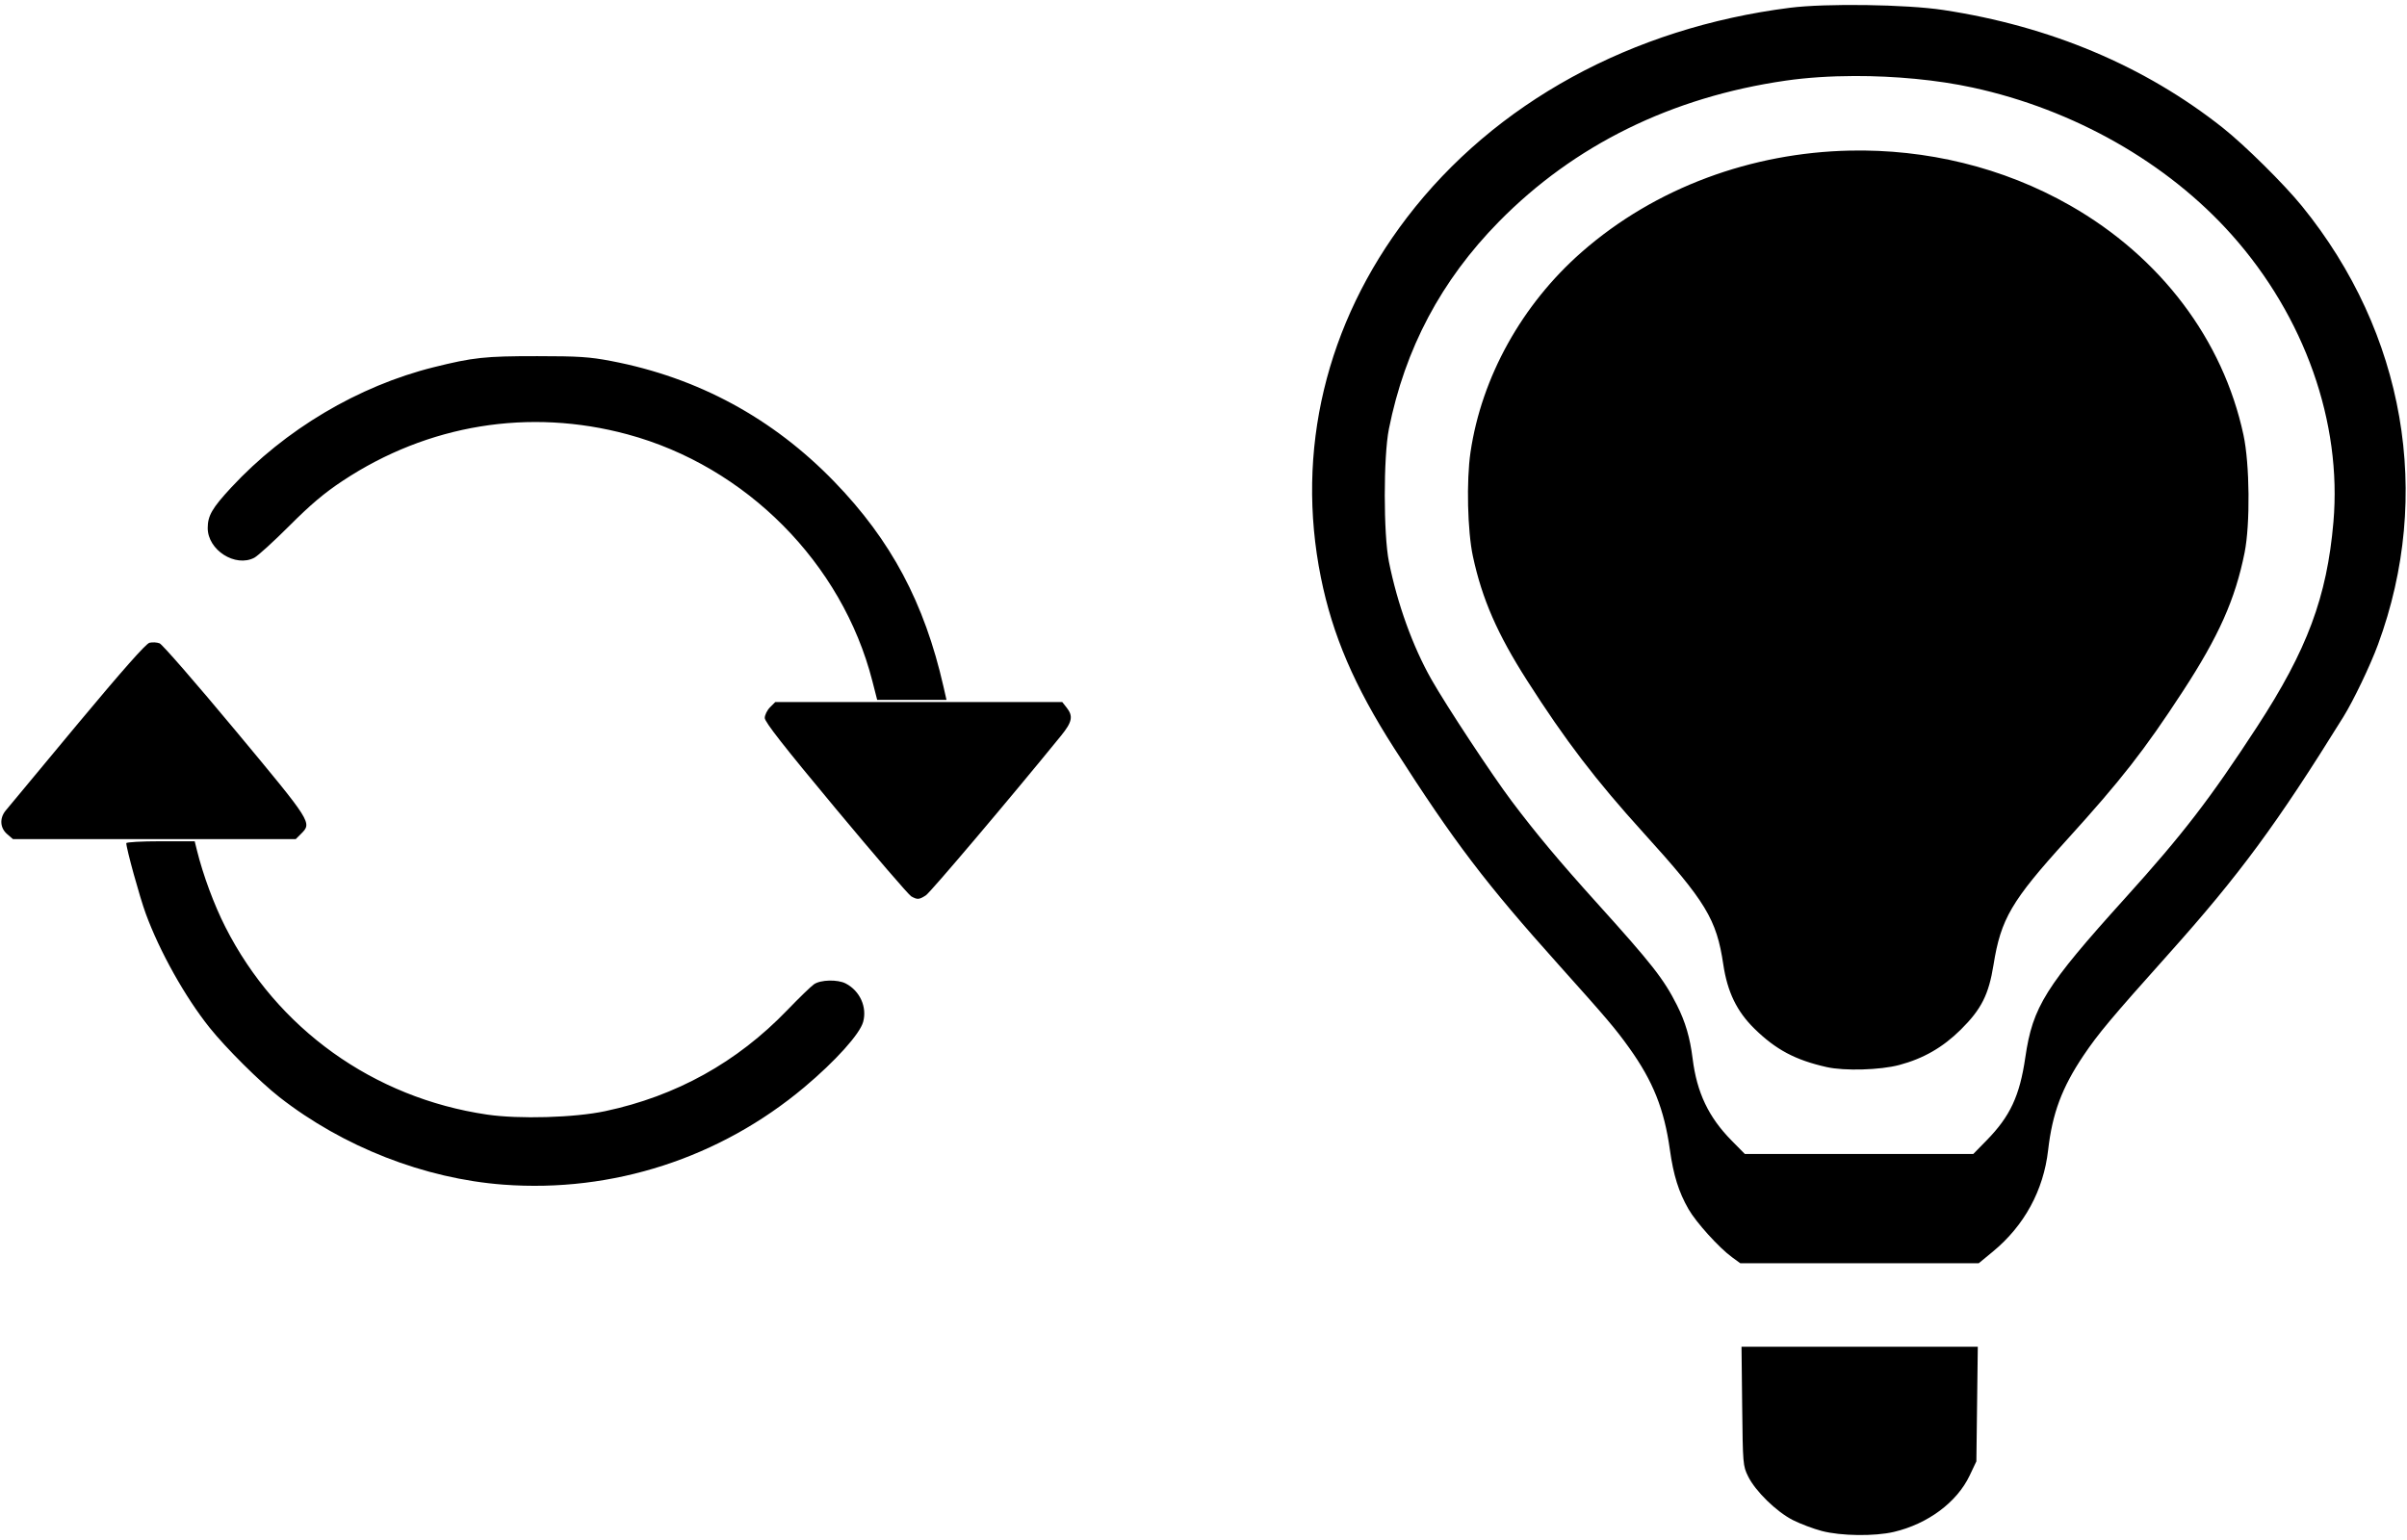 <?xml version="1.0" encoding="UTF-8" standalone="no"?>
<svg
   width="500"
   height="320"
   viewBox="0 0 500 320"
   fill="none"
   version="1.1"
   id="svg5280"
   sodipodi:docname="Sync.svg"
   inkscape:version="1.1.1 (3bf5ae0d25, 2021-09-20)"
   xmlns:inkscape="http://www.inkscape.org/namespaces/inkscape"
   xmlns:sodipodi="http://sodipodi.sourceforge.net/DTD/sodipodi-0.dtd"
   xmlns="http://www.w3.org/2000/svg"
   xmlns:svg="http://www.w3.org/2000/svg">
  <defs
     id="defs5284" />
  <sodipodi:namedview
     id="namedview5282"
     pagecolor="#ffffff"
     bordercolor="#111111"
     borderopacity="1"
     inkscape:pageshadow="0"
     inkscape:pageopacity="0"
     inkscape:pagecheckerboard="1"
     showgrid="false"
     inkscape:zoom="1.309"
     inkscape:cx="218.10542"
     inkscape:cy="156.22613"
     inkscape:window-width="1920"
     inkscape:window-height="1017"
     inkscape:window-x="1072"
     inkscape:window-y="979"
     inkscape:window-maximized="1"
     inkscape:current-layer="svg5280" />
  <path
     id="path5380"
     style="fill:#000000;stroke-width:0.445"
     d="m 387.652,1.053 c -6.067,-0.087 -12.105,0.089 -15.826,0.561 -32.902,4.169 -61.318,19.732 -79.551,43.57 -16.86,22.043 -23.192,48.519 -17.891,74.809 2.423,12.013 6.938,22.545 15.203,35.455 12.571,19.635 18.942,28.019 34.32,45.174 9.894,11.037 11.66,13.119 14.535,17.135 4.936,6.895 7.266,12.735 8.436,21.141 0.739,5.313 1.822,8.771 3.867,12.346 1.575,2.753 6.347,8.031 9.02,9.979 l 1.734,1.266 h 24.771 24.77 l 2.93,-2.416 c 6.532,-5.388 10.526,-12.723 11.479,-21.082 0.872,-7.649 2.866,-12.988 7.342,-19.658 3.028,-4.512 5.805,-7.826 17.73,-21.156 14.69,-16.419 22.39,-26.871 36.236,-49.18 2.127,-3.427 5.59,-10.658 7.217,-15.07 11.442,-31.041 5.603,-64.737 -15.777,-91.076 -3.73,-4.595 -11.904,-12.686 -16.469,-16.301 C 445.528,13.717 425.878,5.435 403.648,2.07 c -3.834,-0.58 -9.929,-0.93 -15.996,-1.018 z M 385.236,15.795 c 8.389,-0.02 17.16,0.801 24.523,2.396 21.041,4.559 40.492,15.618 53.848,30.615 15.138,16.999 22.905,38.958 21.109,59.684 -1.348,15.556 -5.444,26.545 -15.848,42.508 -9.809,15.05 -15.414,22.332 -27.4,35.604 -16.58,18.357 -19.218,22.569 -20.756,33.129 -1.163,7.986 -3.142,12.224 -8.039,17.229 l -2.768,2.828 h -23.727 -23.725 l -2.744,-2.781 c -4.79,-4.856 -7.227,-9.978 -8.102,-17.023 -0.543,-4.372 -1.497,-7.631 -3.26,-11.127 -2.74,-5.436 -5.162,-8.526 -16.74,-21.354 -7.659,-8.486 -12.544,-14.325 -17.561,-20.994 -4.108,-5.461 -13.599,-19.857 -16.705,-25.336 -3.873,-6.832 -7.06,-15.663 -8.824,-24.445 -1.147,-5.71 -1.149,-21.865 -0.004,-27.594 3.336,-16.69 10.859,-30.871 22.848,-43.07 15.663,-15.938 35.884,-25.886 59.572,-29.309 4.371,-0.632 9.267,-0.947 14.301,-0.959 z m -0.969,15.498 c -20.304,0.434 -40.347,7.608 -55.727,21.102 -12.392,10.872 -20.775,25.971 -23.076,41.57 -0.873,5.918 -0.63,16.393 0.502,21.65 1.912,8.876 5.074,16.12 11.266,25.812 7.94,12.431 14.273,20.721 24.16,31.621 12.962,14.291 15.183,17.951 16.58,27.338 0.853,5.73 2.808,9.771 6.473,13.365 4.45,4.365 8.504,6.52 15.016,7.982 3.702,0.832 11.109,0.617 15.064,-0.436 5.019,-1.336 9.063,-3.661 12.791,-7.355 4.268,-4.229 5.803,-7.272 6.795,-13.471 1.524,-9.525 3.726,-13.283 15.162,-25.887 11.338,-12.495 16.14,-18.64 24.105,-30.848 7.528,-11.537 10.937,-19.181 12.885,-28.893 1.187,-5.921 1.07,-18.416 -0.229,-24.461 -4.253,-19.797 -17.2,-36.949 -35.988,-47.676 -14.037,-8.014 -29.987,-11.753 -45.779,-11.416 z M 111.464,74.006 c -10.72,-0.005 -13.184,0.261 -21.363,2.297 -15.664,3.899 -30.915,12.963 -42.088,25.016 -3.939,4.249 -4.865,5.849 -4.865,8.4 0,4.571 5.715,8.226 9.668,6.182 0.748,-0.387 4.036,-3.38 7.307,-6.652 4.443,-4.445 7.241,-6.807 11.072,-9.342 17.72,-11.724 38.747,-15.157 59.137,-9.656 24.631,6.645 44.603,26.761 50.873,51.236 l 1.012,3.947 h 7.199 7.199 l -0.633,-2.781 c -3.963,-17.396 -10.866,-30.358 -22.654,-42.541 -12.8,-13.229 -28.357,-21.65 -46.354,-25.092 -4.522,-0.865 -6.733,-1.01 -15.51,-1.014 z M 32.122,133.486 c -0.383,-0.022 -0.771,0.003 -1.072,0.078 -0.741,0.186 -5.611,5.697 -15.082,17.062 -7.694,9.233 -14.373,17.273 -14.842,17.867 -1.25,1.582 -1.104,3.57 0.357,4.826 l 1.213,1.043 h 29.369 29.369 l 1.092,-1.092 c 2.321,-2.321 2.346,-2.283 -13.627,-21.488 -8.096,-9.734 -15.177,-17.877 -15.736,-18.096 -0.28,-0.109 -0.658,-0.179 -1.041,-0.201 z m 128.926,12.393 -1.092,1.092 c -0.601,0.601 -1.094,1.599 -1.094,2.219 0,0.826 3.932,5.848 14.734,18.824 8.104,9.734 15.164,17.941 15.689,18.238 1.28,0.725 1.638,0.7 3.043,-0.209 0.962,-0.623 17.626,-20.305 28.084,-33.172 2.31,-2.842 2.556,-4.059 1.172,-5.818 l -0.924,-1.174 H 190.855 Z M 33.339,174.809 c -3.907,0 -7.105,0.178 -7.105,0.396 0,1.113 2.785,11.201 4.033,14.611 2.895,7.906 8.177,17.348 13.264,23.713 3.398,4.252 10.453,11.273 14.525,14.455 13.236,10.344 30.125,16.943 46.51,18.174 22.679,1.703 45.002,-5.529 62.531,-20.258 6.458,-5.426 11.506,-11.033 12.201,-13.551 0.852,-3.087 -0.672,-6.457 -3.611,-7.986 -1.685,-0.877 -5.223,-0.793 -6.598,0.156 -0.618,0.427 -3.123,2.853 -5.564,5.391 -10.416,10.826 -23.068,17.845 -37.818,20.98 -6.368,1.354 -17.903,1.687 -24.543,0.709 -23.6,-3.476 -43.641,-17.851 -54.359,-38.992 -2.343,-4.622 -4.62,-10.772 -5.893,-15.908 l -0.469,-1.891 z m 328.422,105.035 0.137,12.35 c 0.134,12.069 0.161,12.402 1.227,14.576 1.514,3.089 5.909,7.376 9.328,9.102 1.552,0.783 4.248,1.798 5.992,2.256 3.97,1.041 10.963,1.13 14.967,0.189 7.055,-1.658 13.109,-6.166 15.74,-11.719 l 1.395,-2.943 0.148,-11.906 0.148,-11.904 h -24.541 z" />
</svg>
